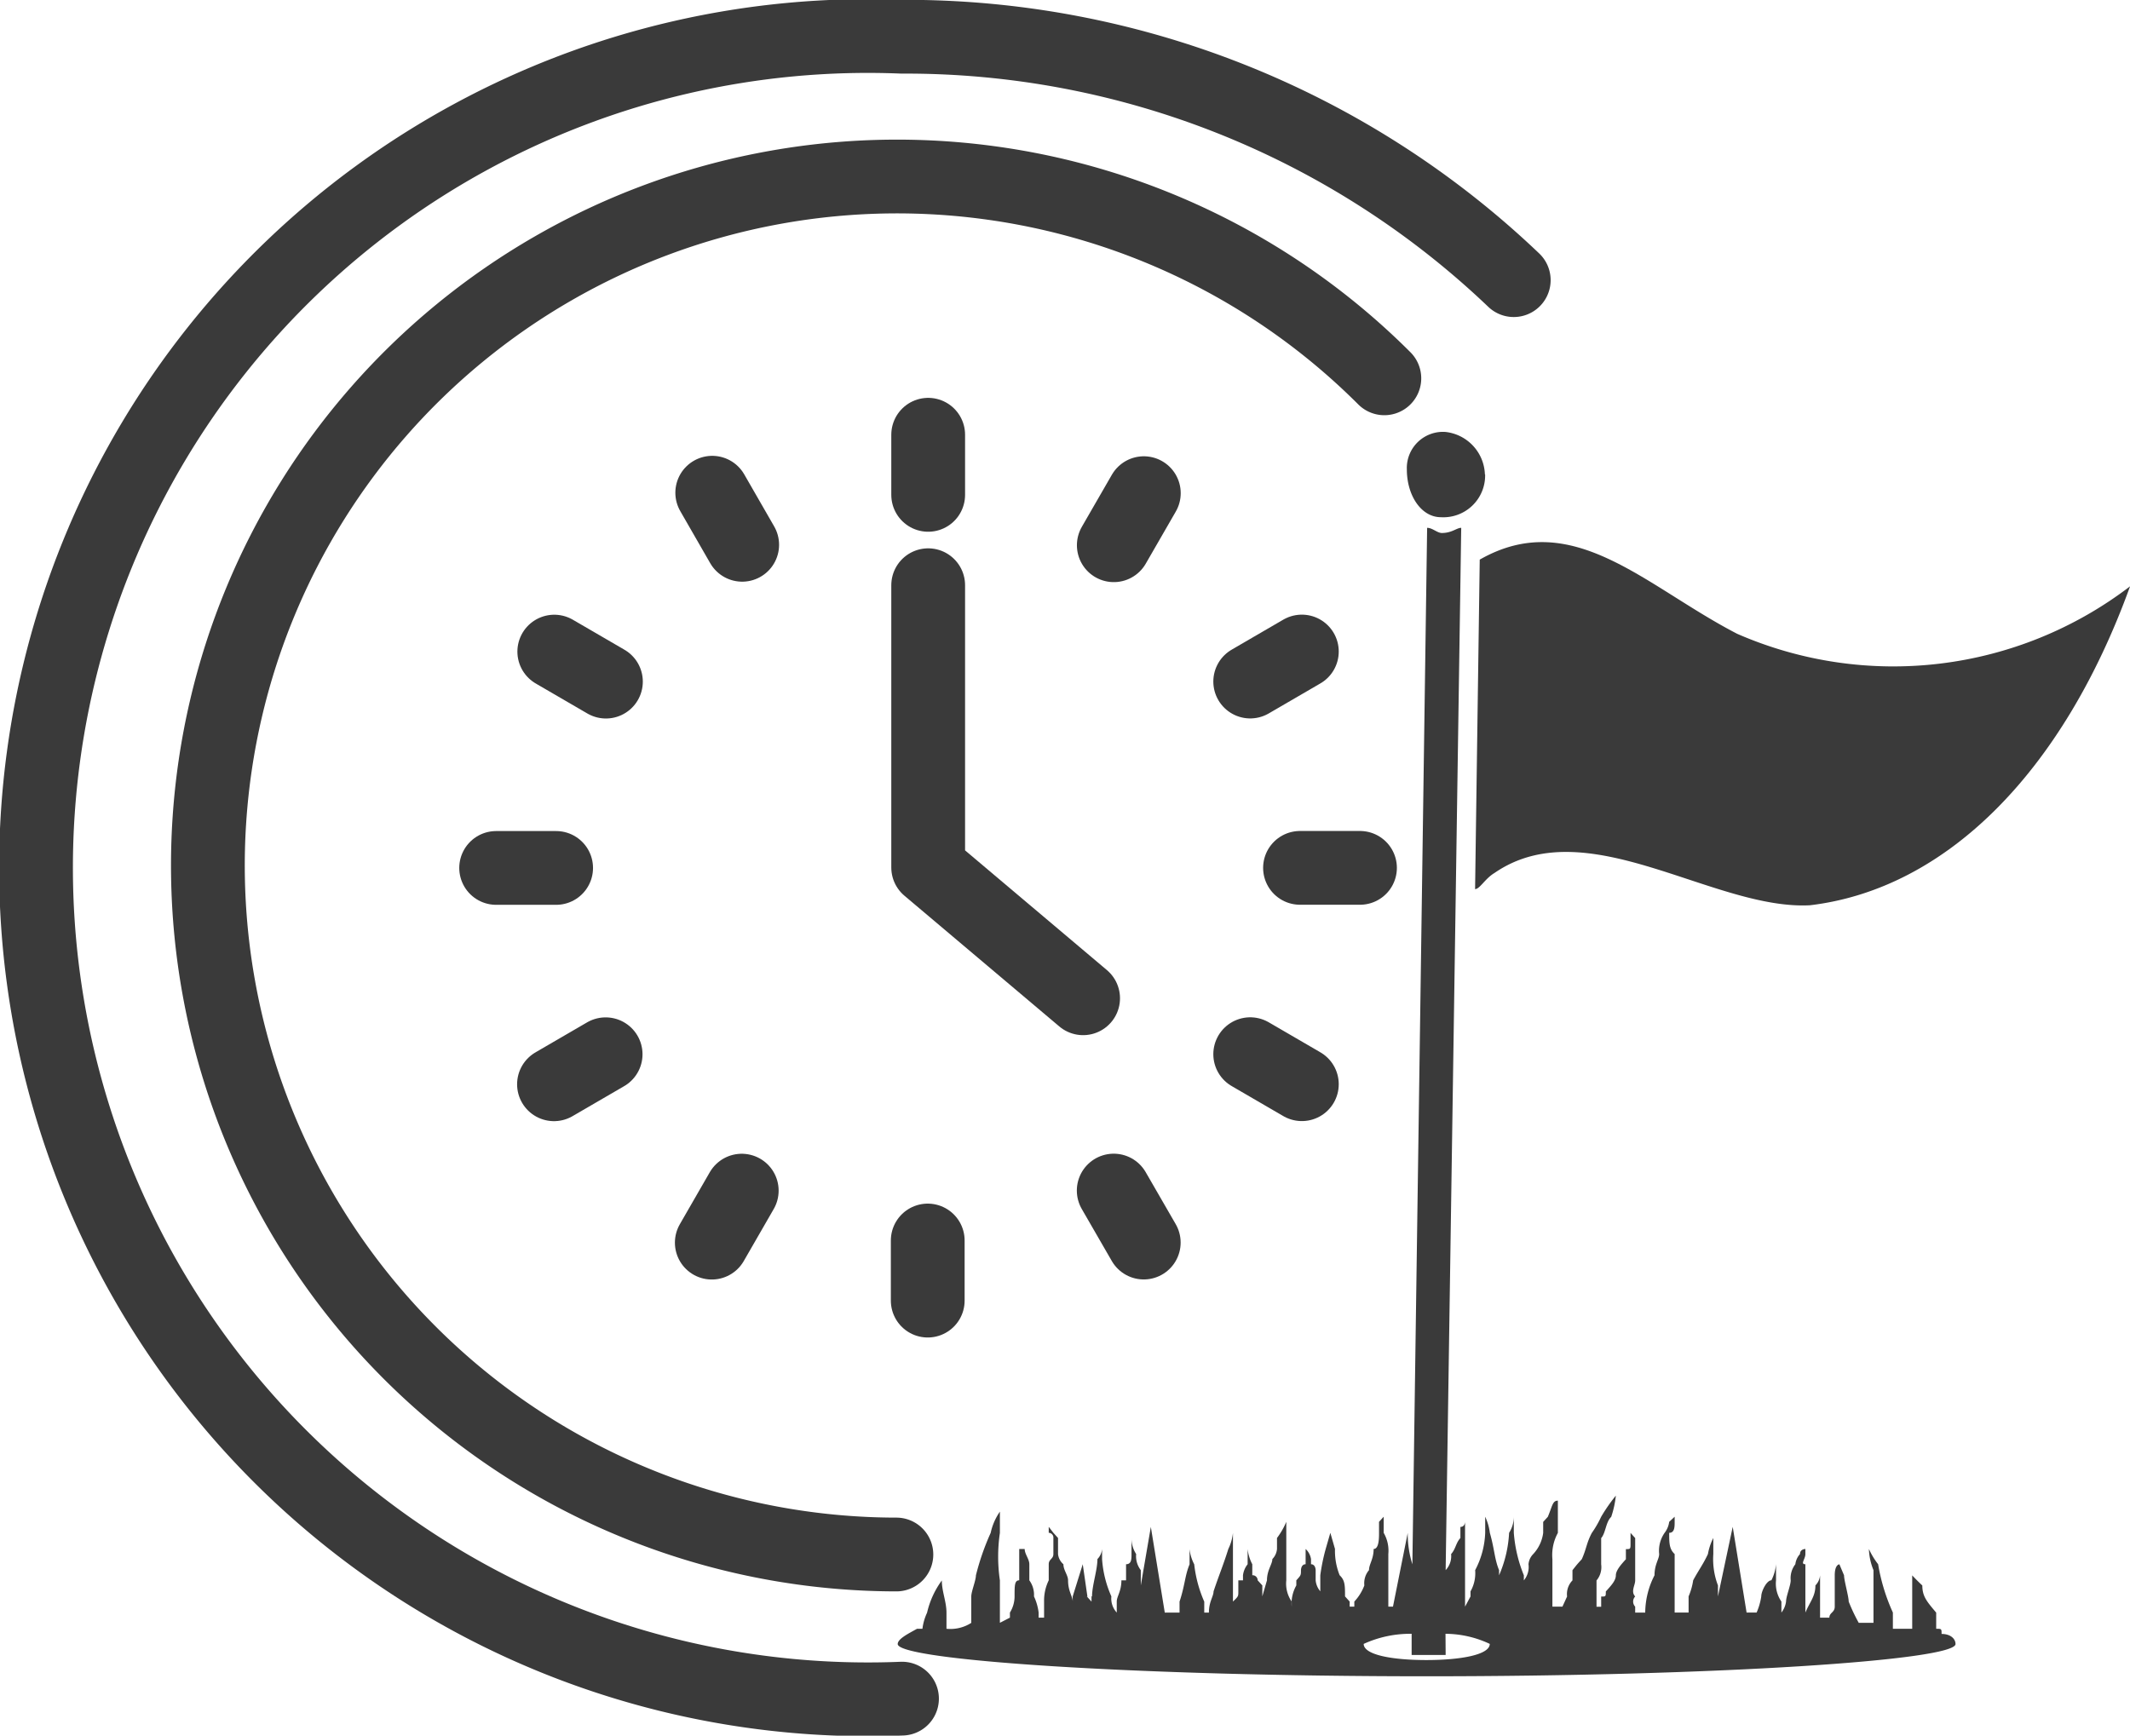 <svg xmlns="http://www.w3.org/2000/svg" width="28.871" height="23.531" viewBox="0 0 28.871 23.531">
  <g id="Group_1389" data-name="Group 1389" transform="translate(0.5 0.5)">
    <g id="_4" data-name="4" transform="translate(0 0)">
      <path id="Path_3451" data-name="Path 3451" d="M2102.068,214.3v3.827l2.1,1.773m-2.1-6.825v-.815m-2.927.786.406.706M2097,215.2l.7.407m-1.488,2.526h.813m-.029,2.933.7-.407m1.845,1.849-.406.705m2.927.786v-.815m2.521-.677.407.705m2.143-2.147-.7-.407m1.488-2.526h-.813m-.675-2.526.7-.407m-2.549-1.441.407-.706" transform="translate(-2089.987 -206.866)" fill="none" stroke="#3a3a3a" stroke-linecap="round" stroke-linejoin="round" stroke-width="1"/>
      <path id="Path_3452" data-name="Path 3452" d="M2035.519,172a11.275,11.275,0,1,1,0-22.531,11.933,11.933,0,0,1,8.292,3.3m-8.368,17.277a9.341,9.341,0,1,1,6.614-15.946" transform="translate(-2023.793 -149.471)" fill="none" stroke="#3a3a3a" stroke-linecap="round" stroke-linejoin="round" stroke-width="1"/>
    </g>
    <g id="Group_1388" data-name="Group 1388" transform="translate(11.664 5.357)">
      <path id="Path_3453" data-name="Path 3453" d="M2162.006,227.562h.063v.07l-.063-.07h0Zm4.863.793h-.461v-.287a1.518,1.518,0,0,0-.65.137c0,.149.388.219.849.219s.86-.07.86-.219a1.422,1.422,0,0,0-.6-.137Zm.535-16.005a.566.566,0,0,1-.6.58c-.262,0-.461-.288-.461-.65a.49.49,0,0,1,.523-.506.6.6,0,0,1,.535.575Zm-.535,14.855a.276.276,0,0,0,.074-.218c.063-.069.063-.149.126-.218v-.15c.063,0,.063-.069.063-.069v1.15h0l.074-.138v-.069a.5.5,0,0,0,.063-.288,1.164,1.164,0,0,0,.136-.506v-.218a.717.717,0,0,1,.063.218c.063.219.063.356.125.506v.07a1.643,1.643,0,0,0,.136-.576.411.411,0,0,0,.064-.218v.218a1.9,1.9,0,0,0,.136.576v.069a.283.283,0,0,0,.063-.218.223.223,0,0,1,.063-.138.518.518,0,0,0,.136-.288v-.149l.063-.069c.063-.149.063-.219.136-.219v.437a.626.626,0,0,0-.074.356v.644h.136l.063-.138a.266.266,0,0,1,.073-.218v-.138c.063-.08.063-.08.126-.149.063-.137.063-.218.136-.356a1.4,1.4,0,0,0,.126-.218,2.26,2.26,0,0,1,.2-.288,1.318,1.318,0,0,1-.063.288c-.074.069-.074.218-.136.288v.356a.28.28,0,0,1-.063.218v.356h.063v-.138c.063,0,.063,0,.063-.069.074-.081.136-.149.136-.218s.073-.149.136-.219v-.137c.063,0,.063,0,.063-.081V226.7h0l.063.07v.574c0,.069-.063.149,0,.218a.1.1,0,0,0,0,.138v.081h.136a1.122,1.122,0,0,1,.126-.506c0-.149.063-.219.063-.288a.426.426,0,0,1,.074-.288.308.308,0,0,0,.062-.149l.074-.069v.069c0,.069,0,.149-.074.149,0,.138,0,.219.074.288v.793h.189v-.219a.871.871,0,0,0,.062-.218c.074-.138.136-.218.2-.356a.775.775,0,0,1,.073-.218v.218a1,1,0,0,0,.063.425v.149l.2-.943.188,1.162h.136a.862.862,0,0,0,.063-.219c0-.069.073-.218.137-.218a.591.591,0,0,0,.063-.218v.218a.428.428,0,0,0,.073.288v.149a.306.306,0,0,0,.063-.149c0-.07.063-.219.063-.288a.307.307,0,0,1,.063-.218.247.247,0,0,1,.063-.138c0-.069.073-.069.073-.069v.069c0,.069-.073.138,0,.138v.655c.063-.149.136-.219.136-.368a.222.222,0,0,0,.063-.137v.574h.126c0-.069.073-.069.073-.149v-.425c0-.149.063-.149.063-.149l.063.149c0,.069.063.287.063.356a2.421,2.421,0,0,0,.136.288h.2v-.714a.826.826,0,0,1-.062-.287,1.021,1.021,0,0,0,.125.207,2.615,2.615,0,0,0,.2.655V228h.262v-.724s.064.069.137.137c0,.149.063.219.188.368V228c.073,0,.073,0,.073.07.126,0,.189.069.189.137,0,.219-3.218.437-7.169.437s-7.169-.218-7.169-.437c0-.069.136-.137.262-.207h.073a.729.729,0,0,1,.063-.218,1.187,1.187,0,0,1,.2-.437v0c0,.149.063.288.063.437V228a.524.524,0,0,0,.336-.08h0v-.357c0-.069.063-.218.063-.287a3.378,3.378,0,0,1,.2-.576.8.8,0,0,1,.125-.288v.288a2.216,2.216,0,0,0,0,.644v.575l.136-.07v-.069a.416.416,0,0,0,.063-.219c0-.149,0-.218.063-.218v-.425h.074c0,.069.063.137.063.207v.218a.333.333,0,0,1,.063.218.73.73,0,0,1,.063.219v.069h.074v-.218a.629.629,0,0,1,.063-.288v-.218c0-.07.063-.07.063-.138v-.218a.064.064,0,0,0-.063-.07v-.081l.063.081.063.07v.218a.21.21,0,0,0,.073.138c0,.08.063.149.063.218,0,.149.063.218.063.288h0v-.07h0l.136-.436.063.436h.063c0-.149.073-.356.073-.506a.222.222,0,0,0,.063-.137v.137a1.487,1.487,0,0,0,.126.506.28.28,0,0,0,.073.219h0v-.149c0-.07.063-.138.063-.288h.063v-.218c.074,0,.074-.07.074-.138v-.218a.393.393,0,0,0,.063.218.307.307,0,0,0,.063.218v.138h0v.069l.136-.793.189,1.162h.2v-.149c.073-.219.073-.356.136-.506v-.207a.576.576,0,0,0,.063.207,1.728,1.728,0,0,0,.136.506v.149h.063c0-.149.063-.219.063-.288.073-.218.136-.368.2-.574a.655.655,0,0,0,.063-.219v1h0v-.069c.073-.07.073-.07.073-.138v-.081h0v-.069h.063v-.069a.3.3,0,0,1,.063-.149v-.207a.576.576,0,0,0,.063.207v.149a.069.069,0,0,1,.073.069h0l.063.069v.149l.063-.218c0-.138.073-.218.073-.288a.223.223,0,0,0,.063-.137v-.149a1.008,1.008,0,0,0,.126-.219v.793a.427.427,0,0,0,.073.288v.069a.5.5,0,0,1,.063-.288v-.069c.063-.069.063-.069.063-.138,0,0,0-.08.063-.08v-.207a.236.236,0,0,1,.073.137v.07c.063,0,.063.08.063.08v.138a.268.268,0,0,0,.063.149v-.218a2.644,2.644,0,0,1,.073-.356l.063-.219.063.219a.888.888,0,0,0,.063.356c.073.069.073.137.073.287l.063.07v.069h.063v-.069a.656.656,0,0,0,.136-.219.272.272,0,0,1,.063-.207c0-.08.063-.149.063-.287.073,0,.073-.149.073-.219v-.149l.063-.069v.218a.484.484,0,0,1,.063.288v.713h.063l.2-1a1.39,1.39,0,0,0,.063.426l.2-14.052c.073,0,.136.07.2.07.136,0,.2-.07.262-.07Zm3.952-12.694c-1.247-.644-2.232-1.724-3.49-1.006l-.063,4.467c.063,0,.136-.143.262-.218,1.247-.862,2.966.506,4.277.437,1.845-.219,3.427-1.805,4.339-4.324a5.286,5.286,0,0,1-5.325.644Z" transform="translate(-2159.438 -211.775)" fill="#3a3a3a" fill-rule="evenodd"/>
    </g>
  </g>
</svg>
